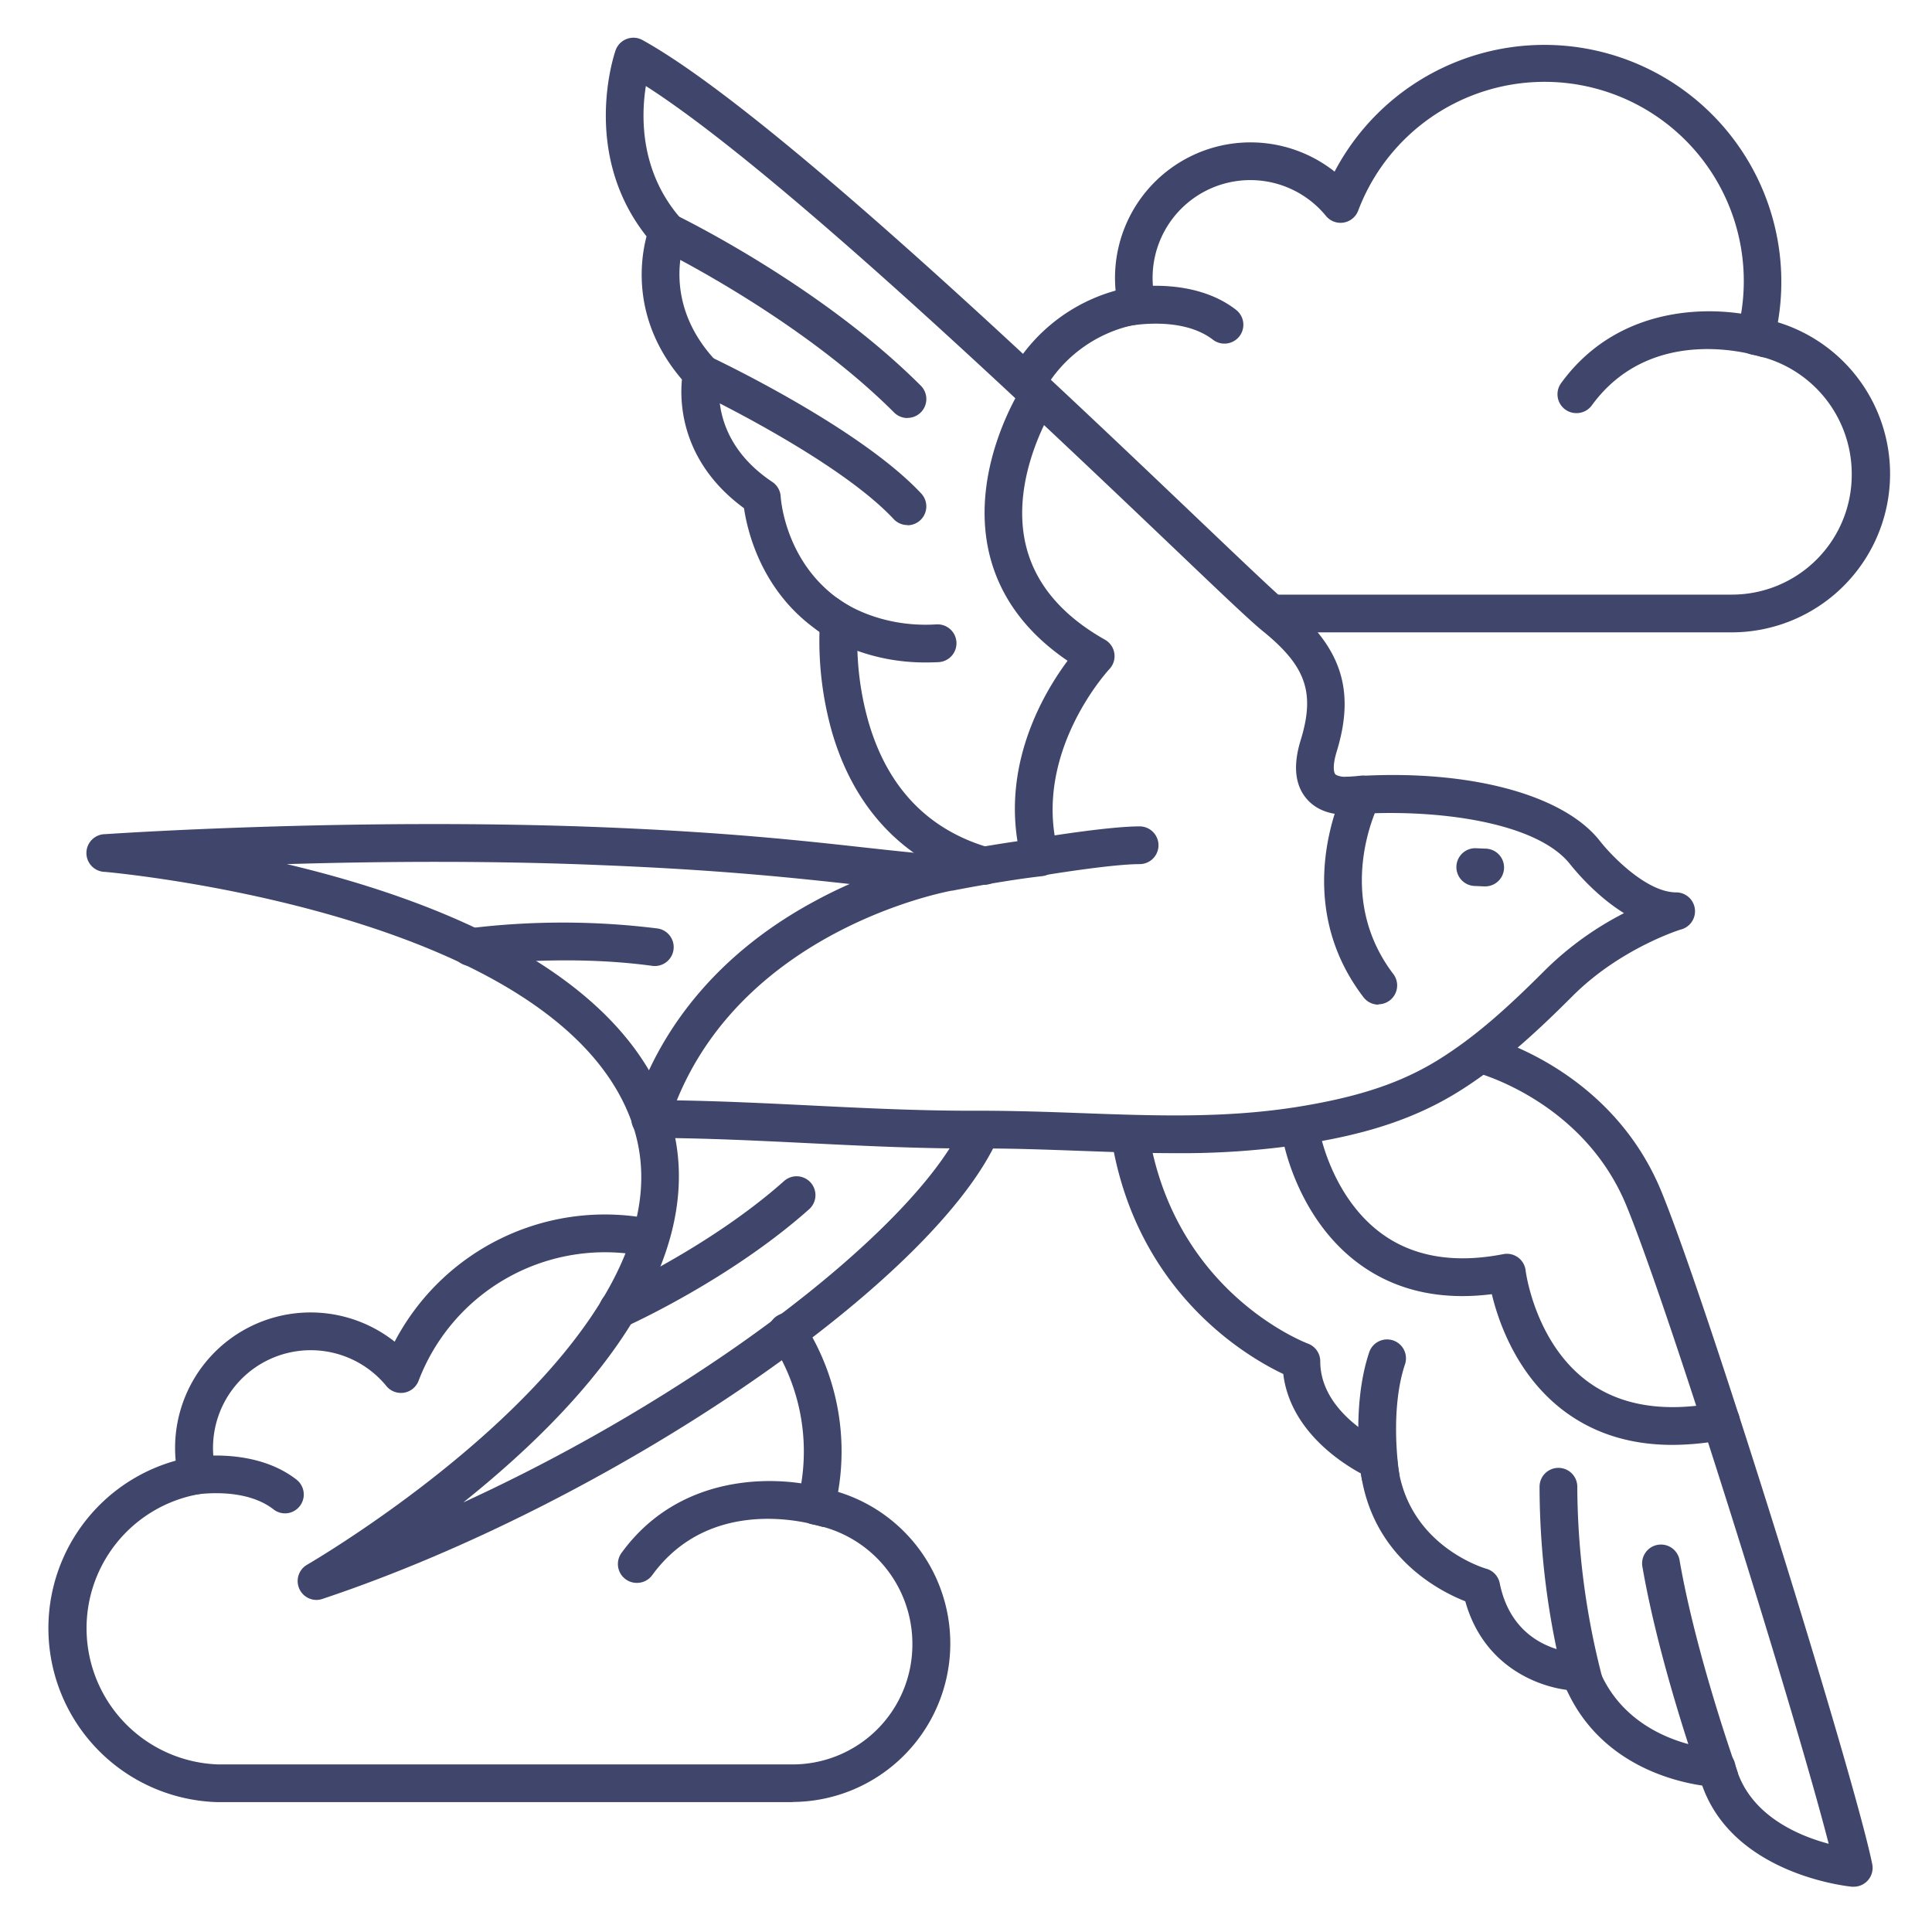 <?xml version="1.0" ?><svg id="Lines" viewBox="0 0 512 512" xmlns="http://www.w3.org/2000/svg"><defs><style>.cls-1{fill:#3f456b;}</style></defs><title/><path class="cls-1" d="M324.55,91.06a5,5,0,0,1-3.07-1c-8.34-6.49-22.22-3.69-22.36-3.66A5,5,0,0,1,297,76.57c.75-.16,18.53-3.83,30.58,5.55a5,5,0,0,1-3.07,8.94Z"/><path class="cls-1" d="M417.75,109.48a5,5,0,0,1-4-8C430,79.17,457.35,80.91,469.55,85a5,5,0,0,1-3.14,9.49c-1.22-.39-28.65-9-44.61,13A5,5,0,0,1,417.75,109.48Z"/><path class="cls-1" d="M459.08,167.58H338a5,5,0,0,1,0-10H459a31.76,31.76,0,0,0,31.73-31.9A32.13,32.13,0,0,0,464.36,94a5,5,0,0,1-3.95-6.17,52.8,52.8,0,0,0-100.48-32,5,5,0,0,1-8.54,1.39,25.9,25.9,0,0,0-45.22,22.47,5,5,0,0,1-4,6.11,36.09,36.09,0,0,0-25.32,17.38,5,5,0,0,1-8.62-5.07,46.07,46.07,0,0,1,27.42-21.1c-.11-1.13-.16-2.26-.16-3.39a35.91,35.91,0,0,1,58.19-28.14A62.8,62.8,0,0,1,471.15,85.41a42,42,0,0,1-12.07,82.17Z"/><path class="cls-1" d="M75.55,401.06A5,5,0,0,1,72.48,400c-8.34-6.49-22.22-3.69-22.36-3.66A5,5,0,0,1,48,386.57c.75-.16,18.53-3.83,30.58,5.55a5,5,0,0,1-3.07,8.94Z"/><path class="cls-1" d="M168.75,419.48a5,5,0,0,1-4-8C181,389.17,208.35,390.91,220.55,395a5,5,0,0,1-3.14,9.49c-1.22-.39-28.65-9-44.61,13A5,5,0,0,1,168.75,419.48Z"/><path class="cls-1" d="M210.08,477.58l-152.36,0h-.16a46.1,46.1,0,0,1-11-90.49c-.11-1.13-.16-2.26-.16-3.39a35.91,35.91,0,0,1,58.19-28.14A62.89,62.89,0,0,1,172.27,323a5,5,0,0,1-1.9,9.82,52.87,52.87,0,0,0-59.44,33.1,5,5,0,0,1-8.54,1.39,25.9,25.9,0,0,0-45.22,22.47,5,5,0,0,1-4,6.11,36.1,36.1,0,0,0,4.67,71.7l152.22,0a31.76,31.76,0,0,0,31.73-31.9A32.13,32.13,0,0,0,215.36,404a5,5,0,0,1-4-6.17,53,53,0,0,0-6.85-42,5,5,0,1,1,8.37-5.46,62.88,62.88,0,0,1,9.22,45,42,42,0,0,1-12.07,82.17Z"/><path class="cls-1" d="M393.48,234.9h-.23l-2.51-.11a5,5,0,0,1,.45-10l2.51.11a5,5,0,0,1-.22,10Z"/><path class="cls-1" d="M83.89,424a5,5,0,0,1-2.49-9.34c1-.6,105.13-61.05,86.26-116.6-19.13-56.34-138.58-66.88-139.79-67a5,5,0,0,1,.06-10c.65-.05,65.68-4.51,132.54-1.8,32,1.31,52,3.5,68,5.27,6.09.67,11.84,1.3,17.55,1.82a5,5,0,1,1-.89,10c-5.81-.52-11.61-1.16-17.76-1.84-15.88-1.75-35.64-3.93-67.33-5.21C129.67,228,99.64,228.3,76,229c38.45,9.1,88.29,28,101.15,65.86,9,26.59-4.08,57.39-37.91,89.09-5.49,5.14-11.09,9.91-16.48,14.22a475.48,475.48,0,0,0,69.66-39.44c32.06-22,55.54-44.8,62.82-60.92a5,5,0,0,1,9.11,4.12C247,340.21,161.77,398.28,85.47,423.72A5.11,5.11,0,0,1,83.89,424Z"/><path class="cls-1" d="M260.91,234.47a4.77,4.77,0,0,1-1.39-.2c-19.61-5.67-33.13-19.68-39.1-40.51a89.07,89.07,0,0,1-3.25-26.32c-15.3-10.43-19.08-26.54-20-32.76-16.63-12.19-17.06-27.85-16.45-34.11-13.27-15.52-11.09-31.43-9.38-37.93-17.42-22-8.61-48.14-8.21-49.28a5,5,0,0,1,7.14-2.74C203.7,29.1,277.8,99.71,317.6,137.64c11.63,11.08,20.81,19.83,23.64,22.14,14.23,11.65,18,23.06,13,39.39-1.15,3.73-.78,5.54-.38,6s2,.78,2.93.69a5,5,0,0,1,5.57,4.33,5,5,0,0,1-4.36,5.6c-.76.1-7.6.81-11.79-4.17-3.05-3.63-3.56-8.82-1.53-15.43,3.86-12.54,1.49-19.51-9.73-28.7C331.79,165,323.4,157,310.7,144.88c-37.3-35.55-104.95-100-139.54-122.08-1.3,8.16-1.56,23,9.51,35.4a5,5,0,0,1,.89,5.23c-.26.64-6.38,16.67,8.1,32.12a5,5,0,0,1,1.22,4.57c-.13.62-3.32,16.19,13.79,27.6a5,5,0,0,1,2.22,3.9c.05.75,1.34,19.07,18,28.86a5,5,0,0,1,2.44,4.8,78,78,0,0,0,2.82,26C235.2,208.73,246,220,262.3,224.67a5,5,0,0,1-1.39,9.8Z"/><path class="cls-1" d="M491.26,500l-.47,0c-1.34-.13-31.38-3.29-39.68-26.81-8-1.17-27.1-5.95-35.92-25.35-8.93-1.2-22.31-7.09-26.87-23.48-7-2.75-24.45-11.74-27.67-33.88-5.75-3.12-18.79-11.74-20.57-26.36-9.66-4.57-38.94-21.61-45.53-62.34a5,5,0,1,1,9.87-1.6c6.8,42,40.78,55.35,42.22,55.9a5,5,0,0,1,3.24,4.68c0,14.19,17.23,21.79,17.41,21.87a5,5,0,0,1,3,4.16c1.95,22.73,23.36,28.87,23.57,28.93a5,5,0,0,1,3.58,3.83c3.69,18.32,20.49,18.53,21.2,18.53a5,5,0,0,1,4.69,3.26c7.82,21.12,31.56,22.21,31.8,22.22a5,5,0,0,1,4.68,3.83c3.22,13.33,16.42,19,24.81,21.23-8.82-34.45-42-140.85-53.59-169.08-11.39-27.74-39.46-35.21-39.74-35.28a5,5,0,1,1,2.48-9.69c1.35.35,33.23,8.84,46.51,41.17C453,346.75,491.63,471.5,496.16,494a5,5,0,0,1-4.9,6Z"/><path class="cls-1" d="M365.31,266.24a5,5,0,0,1-4-2c-19.85-26-5.31-54.76-4.68-56a5,5,0,0,1,8.88,4.61c-.54,1-12.17,24.4,3.75,45.3a5,5,0,0,1-4,8Z"/><path class="cls-1" d="M311.22,305.6c-8.49,0-16.9-.32-25.19-.62-8.76-.32-17.82-.66-26.77-.62-15,.07-30.16-.68-44.84-1.4-13.83-.68-28.12-1.39-42.11-1.4a5,5,0,0,1-4.77-6.49c7.44-23.79,24.19-43.26,48.44-56.29a124.37,124.37,0,0,1,34.59-12.59c1-.2,10.22-2,19.07-3.26-3.49-21.72,7.2-39.66,13.28-47.82-11-7.47-18-17-20.72-28.23-5.48-22.69,8.44-44.12,9-45a5,5,0,0,1,8.34,5.5c-.24.37-12.11,18.91-7.65,37.23,2.45,10.08,9.5,18.47,20.94,24.92a5,5,0,0,1,1.16,7.8c-.2.22-20.63,22.24-13.54,48.59a5,5,0,0,1-4.28,6.27c-9.88,1.1-23.62,3.81-23.76,3.84l-.15,0c-.56.09-54.2,9.72-72.9,55.58,11.91.19,23.87.78,35.51,1.35,14.55.72,29.6,1.46,44.3,1.39,9.16,0,18.33.3,27.19.63,19.86.73,38.61,1.42,58-1.73,16-2.62,27-6.32,36.83-12.4,9.95-6.18,18.59-14.05,28.52-24A84.47,84.47,0,0,1,430.37,242a50.59,50.59,0,0,1-6-4.43,64.9,64.9,0,0,1-8.22-8.47c-9-11.53-36.6-14.94-58.48-13.23a5,5,0,0,1-.77-10c30.86-2.41,57.21,4.29,67.14,17.06,2.95,3.77,12.32,13.56,20.15,13.56a5,5,0,0,1,1.44,9.79c-.16,0-16.23,5-28.88,17.68-9,9-18.92,18.32-30.31,25.39-13.8,8.57-28.22,11.77-40.5,13.78A215.77,215.77,0,0,1,311.22,305.6Z"/><path class="cls-1" d="M443.2,382.91c-10.95,0-20.43-2.91-28.32-8.69-12.71-9.33-17.7-23.64-19.53-31.25-13.21,1.66-24.66-.78-34.09-7.27-17.28-11.88-21.15-33-21.3-33.88a5,5,0,0,1,9.84-1.74c0,.22,3.39,18,17.19,27.43,8.29,5.67,18.86,7.3,31.4,4.85a5,5,0,0,1,5.92,4.34c0,.18,2.46,19.21,16.55,29.5,8.7,6.35,20.23,8.2,34.27,5.5a5,5,0,1,1,1.89,9.82A73.16,73.16,0,0,1,443.2,382.91Z"/><path class="cls-1" d="M124.73,256a5,5,0,0,1-.7-9.95,202.83,202.83,0,0,1,50.18,0,5,5,0,0,1-1.35,9.91c-24-3.27-47.18,0-47.42,0A5.52,5.52,0,0,1,124.73,256Z"/><path class="cls-1" d="M163.78,352a5,5,0,0,1-2.05-9.56c.26-.12,26.34-11.93,45.93-29.34a5,5,0,1,1,6.64,7.47c-20.76,18.46-47.35,30.49-48.47,31A5,5,0,0,1,163.78,352Z"/><path class="cls-1" d="M240.48,110.78a5,5,0,0,1-3.53-1.46C211.73,84.1,175.12,66.2,174.75,66a5,5,0,1,1,4.37-9c1.56.75,38.51,18.82,64.9,45.21a5,5,0,0,1-3.54,8.54Z"/><path class="cls-1" d="M240.48,139.15a5,5,0,0,1-3.65-1.59c-15.06-16.13-52.57-33.89-52.94-34.06a5,5,0,1,1,4.25-9c1.61.76,39.64,18.76,56,36.29a5,5,0,0,1-3.66,8.41Z"/><path class="cls-1" d="M455.64,475.94a5,5,0,0,1-4.71-3.32c-.45-1.26-11.1-31.11-15.66-57.33a5,5,0,1,1,9.85-1.71c4.41,25.35,15.12,55.37,15.23,55.67a5,5,0,0,1-4.71,6.69Z"/><path class="cls-1" d="M419.67,450.58a5,5,0,0,1-4.8-3.61A210.1,210.1,0,0,1,408,394a5,5,0,0,1,10,0,203.29,203.29,0,0,0,6.52,50.18,5,5,0,0,1-3.42,6.19A5.13,5.13,0,0,1,419.67,450.58Z"/><path class="cls-1" d="M365.78,395.9a5,5,0,0,1-4.93-4.21c-.12-.76-2.89-18.7,2-33.31a5,5,0,0,1,9.49,3.17c-4.11,12.31-1.62,28.41-1.59,28.57a5,5,0,0,1-4.15,5.72A5.49,5.49,0,0,1,365.78,395.9Z"/><path class="cls-1" d="M245.2,175.56c-17.76,0-28.56-8.47-29-8.85a5,5,0,0,1,6.23-7.82c.22.16,10,7.56,25.72,6.58a5,5,0,1,1,.63,10C247.53,175.53,246.35,175.56,245.2,175.56Z"/><path class="cls-1" d="M276,232a5,5,0,0,1-.81-9.93c.75-.13,18.5-3.07,26.82-3.07a5,5,0,0,1,0,10c-7.49,0-25,2.9-25.18,2.93A4.65,4.65,0,0,1,276,232Z"/></svg>